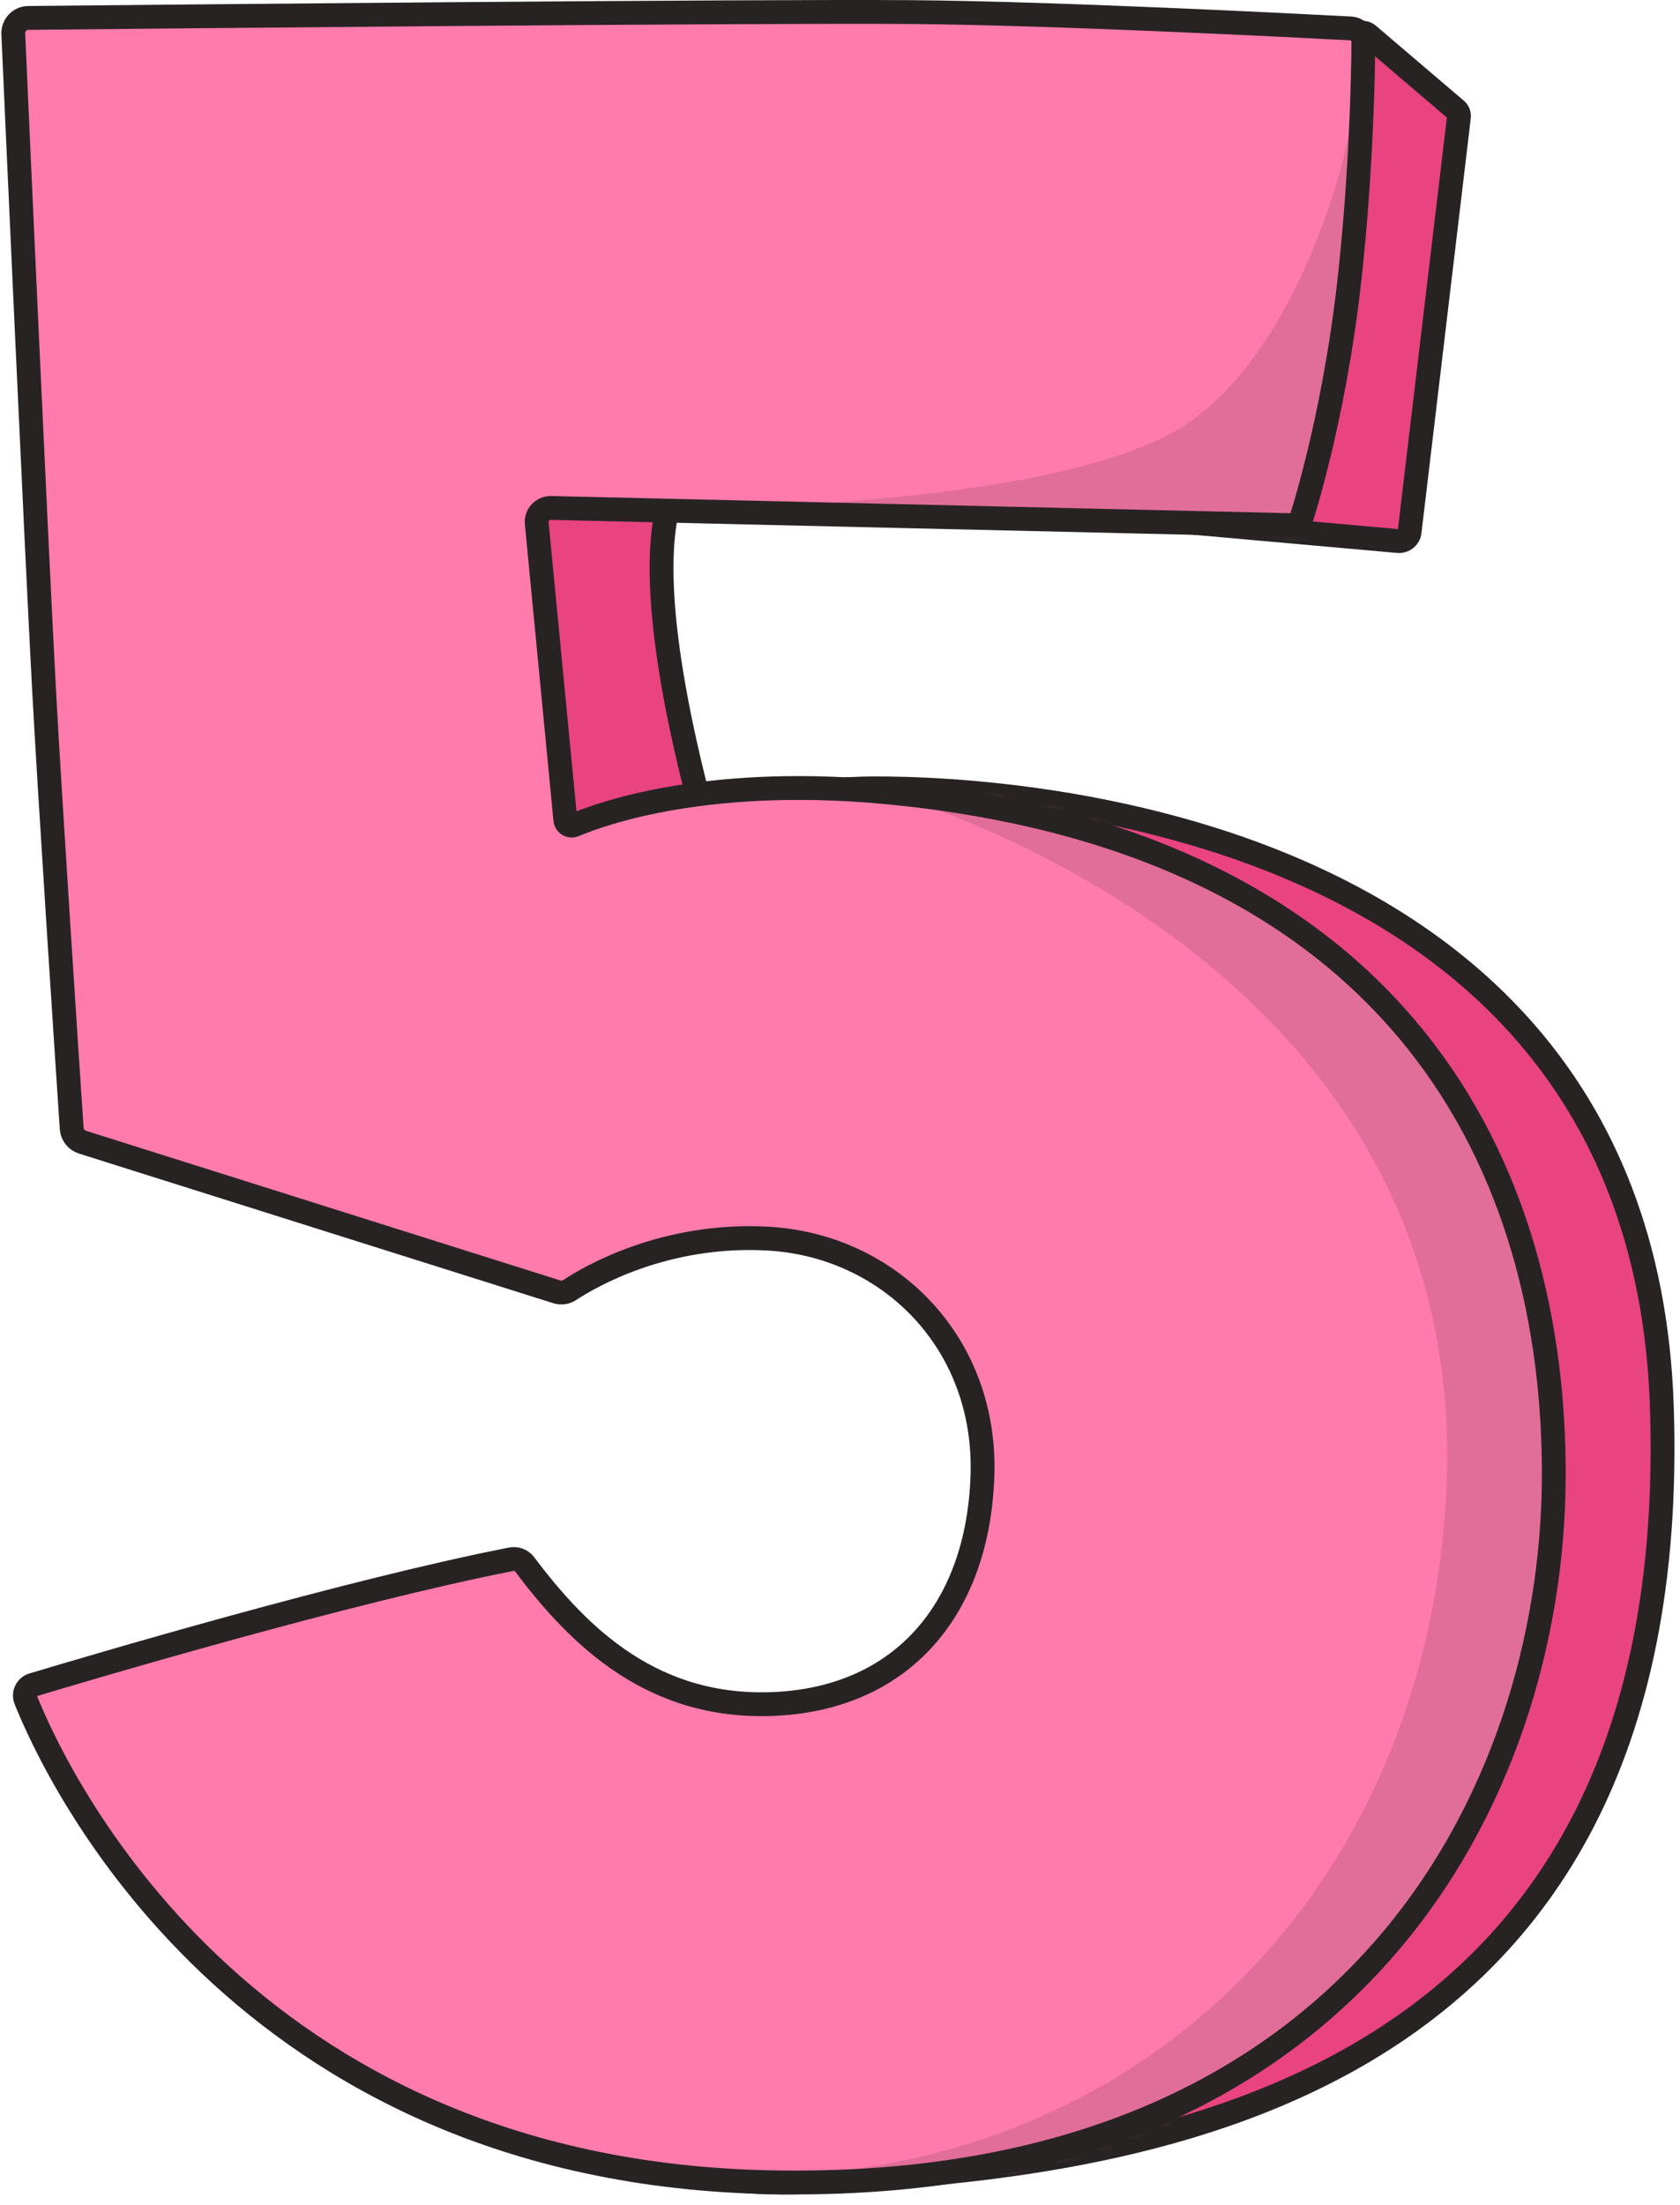 <svg width="141" height="185" viewBox="0 0 141 185" fill="none" xmlns="http://www.w3.org/2000/svg">
<path d="M106.305 7.706L114.045 2.846C114.285 2.696 114.595 2.726 114.815 2.906L122.206 9.206C122.386 9.356 122.475 9.586 122.445 9.826L118.305 44.626C118.255 45.096 117.825 45.435 117.355 45.395L100.436 43.886L58.065 39.126C58.065 39.126 51.075 41.666 60.285 73.086C79.965 80.386 71.695 66.175 71.695 66.175C71.695 66.175 137.636 63.035 139.476 117.995C141.436 176.865 94.565 181.786 68.055 183.056C41.555 184.326 54.885 164.336 54.885 164.336L108.686 137.836L85.996 94.826L30.766 78.956C30.766 78.956 29.815 32.615 29.815 30.235C29.815 27.855 94.715 7.546 94.715 7.546L106.305 7.706Z" fill="#E94380" stroke="#282323" stroke-width="2" stroke-miterlimit="10"/>
<path d="M2.376 1.505C1.656 1.505 1.085 2.116 1.115 2.836C1.435 10.085 3.016 45.126 3.686 57.656C4.136 66.156 5.686 89.775 6.016 94.665C6.046 95.195 6.415 95.665 6.925 95.826L46.746 108.385C47.106 108.495 47.495 108.435 47.805 108.235C49.535 107.095 55.785 103.445 64.425 103.915C74.645 104.475 82.826 112.655 82.456 123.805C82.086 134.955 75.765 142.386 65.175 142.946C54.895 143.486 48.645 137.385 44.035 131.245C43.775 130.895 43.335 130.736 42.905 130.816C29.035 133.536 7.526 139.926 2.756 141.356C2.226 141.516 1.955 142.086 2.155 142.596C4.605 148.726 20.046 182.256 64.796 183.086C113.946 184.006 130.215 150.195 130.405 124.175C130.595 98.156 117.766 71.025 75.396 66.566C59.856 64.925 50.675 68.175 48.196 69.225C47.855 69.365 47.475 69.145 47.446 68.775L45.046 43.895C44.976 43.206 45.535 42.605 46.236 42.615L109.035 44.075C109.035 44.075 111.936 35.535 113.276 23.296C114.256 14.355 114.405 6.325 114.425 3.515C114.425 2.915 113.956 2.415 113.356 2.385C108.566 2.135 88.665 1.115 76.575 1.015C63.325 0.905 11.356 1.415 2.376 1.505Z" fill="#FF7BAC"/>
<mask id="mask0_8338_1469" style="mask-type:luminance" maskUnits="userSpaceOnUse" x="1" y="1" width="130" height="183">
<path d="M2.376 1.505C1.656 1.505 1.085 2.116 1.115 2.836C1.435 10.085 3.016 45.126 3.686 57.656C4.136 66.156 5.686 89.775 6.016 94.665C6.046 95.195 6.415 95.665 6.925 95.826L46.746 108.385C47.106 108.495 47.495 108.435 47.805 108.235C49.535 107.095 55.785 103.445 64.425 103.915C74.645 104.475 82.826 112.655 82.456 123.805C82.086 134.955 75.765 142.386 65.175 142.946C54.895 143.486 48.645 137.385 44.035 131.245C43.775 130.895 43.335 130.736 42.905 130.816C29.035 133.536 7.526 139.926 2.756 141.356C2.226 141.516 1.955 142.086 2.155 142.596C4.605 148.726 20.046 182.256 64.796 183.086C113.946 184.006 130.215 150.195 130.405 124.175C130.595 98.156 117.766 71.025 75.396 66.566C59.856 64.925 50.675 68.175 48.196 69.225C47.855 69.365 47.475 69.145 47.446 68.775L45.046 43.895C44.976 43.206 45.535 42.605 46.236 42.615L109.035 44.075C109.035 44.075 111.936 35.535 113.276 23.296C114.256 14.355 114.405 6.325 114.425 3.515C114.425 2.915 113.956 2.415 113.356 2.385C108.566 2.135 88.665 1.115 76.575 1.015C63.325 0.905 11.356 1.415 2.376 1.505Z" fill="white"/>
<path d="M2.376 1.505C1.656 1.505 1.085 2.116 1.115 2.836C1.435 10.085 3.016 45.126 3.686 57.656C4.136 66.156 5.686 89.775 6.016 94.665C6.046 95.195 6.415 95.665 6.925 95.826L46.746 108.385C47.106 108.495 47.495 108.435 47.805 108.235C49.535 107.095 55.785 103.445 64.425 103.915C74.645 104.475 82.826 112.655 82.456 123.805C82.086 134.955 75.765 142.386 65.175 142.946C54.895 143.486 48.645 137.385 44.035 131.245C43.775 130.895 43.335 130.736 42.905 130.816C29.035 133.536 7.526 139.926 2.756 141.356C2.226 141.516 1.955 142.086 2.155 142.596C4.605 148.726 20.046 182.256 64.796 183.086C113.946 184.006 130.215 150.195 130.405 124.175C130.595 98.156 117.766 71.025 75.396 66.566C59.856 64.925 50.675 68.175 48.196 69.225C47.855 69.365 47.475 69.145 47.446 68.775L45.046 43.895C44.976 43.206 45.535 42.605 46.236 42.615L109.035 44.075C109.035 44.075 111.936 35.535 113.276 23.296C114.256 14.355 114.405 6.325 114.425 3.515C114.425 2.915 113.956 2.415 113.356 2.385C108.566 2.135 88.665 1.115 76.575 1.015C63.325 0.905 11.356 1.415 2.376 1.505Z" fill="white"/>
</mask>
<g mask="url(#mask0_8338_1469)">
<path d="M72.835 66.025C72.835 66.025 124.655 79.156 121.305 126.555C118.925 160.265 93.906 183.645 60.646 182.535C27.386 181.425 73.766 194.106 73.766 194.106C73.766 194.106 118.726 181.785 127.226 166.885C135.726 151.975 142.005 125.366 138.925 109.476C135.855 93.585 118.485 75.966 108.255 70.675C98.035 65.376 72.835 66.025 72.835 66.025Z" fill="#E16E98"/>
<path d="M116.195 9.035C116.065 8.685 113.686 7.165 113.686 7.525C113.726 12.155 108.765 30.515 98.525 36.225C85.305 43.586 48.655 42.745 48.655 42.745L107.655 48.425L118.605 23.885L116.195 9.035Z" fill="#E16E98"/>
</g>
<path d="M2.376 1.505C1.656 1.505 1.085 2.116 1.115 2.836C1.435 10.085 3.016 45.126 3.686 57.656C4.136 66.156 5.686 89.775 6.016 94.665C6.046 95.195 6.415 95.665 6.925 95.826L46.746 108.385C47.106 108.495 47.495 108.435 47.805 108.235C49.535 107.095 55.785 103.445 64.425 103.915C74.645 104.475 82.826 112.655 82.456 123.805C82.086 134.955 75.765 142.386 65.175 142.946C54.895 143.486 48.645 137.385 44.035 131.245C43.775 130.895 43.335 130.736 42.905 130.816C29.035 133.536 7.526 139.926 2.756 141.356C2.226 141.516 1.955 142.086 2.155 142.596C4.605 148.726 20.046 182.256 64.796 183.086C113.946 184.006 130.215 150.195 130.405 124.175C130.595 98.156 117.766 71.025 75.396 66.566C59.856 64.925 50.675 68.175 48.196 69.225C47.855 69.365 47.475 69.145 47.446 68.775L45.046 43.895C44.976 43.206 45.535 42.605 46.236 42.615L109.035 44.075C109.035 44.075 111.936 35.535 113.276 23.296C114.256 14.355 114.405 6.325 114.425 3.515C114.425 2.915 113.956 2.415 113.356 2.385C108.566 2.135 88.665 1.115 76.575 1.015C63.325 0.905 11.356 1.415 2.376 1.505Z" stroke="#282323" stroke-width="2" stroke-miterlimit="10"/>
</svg>
